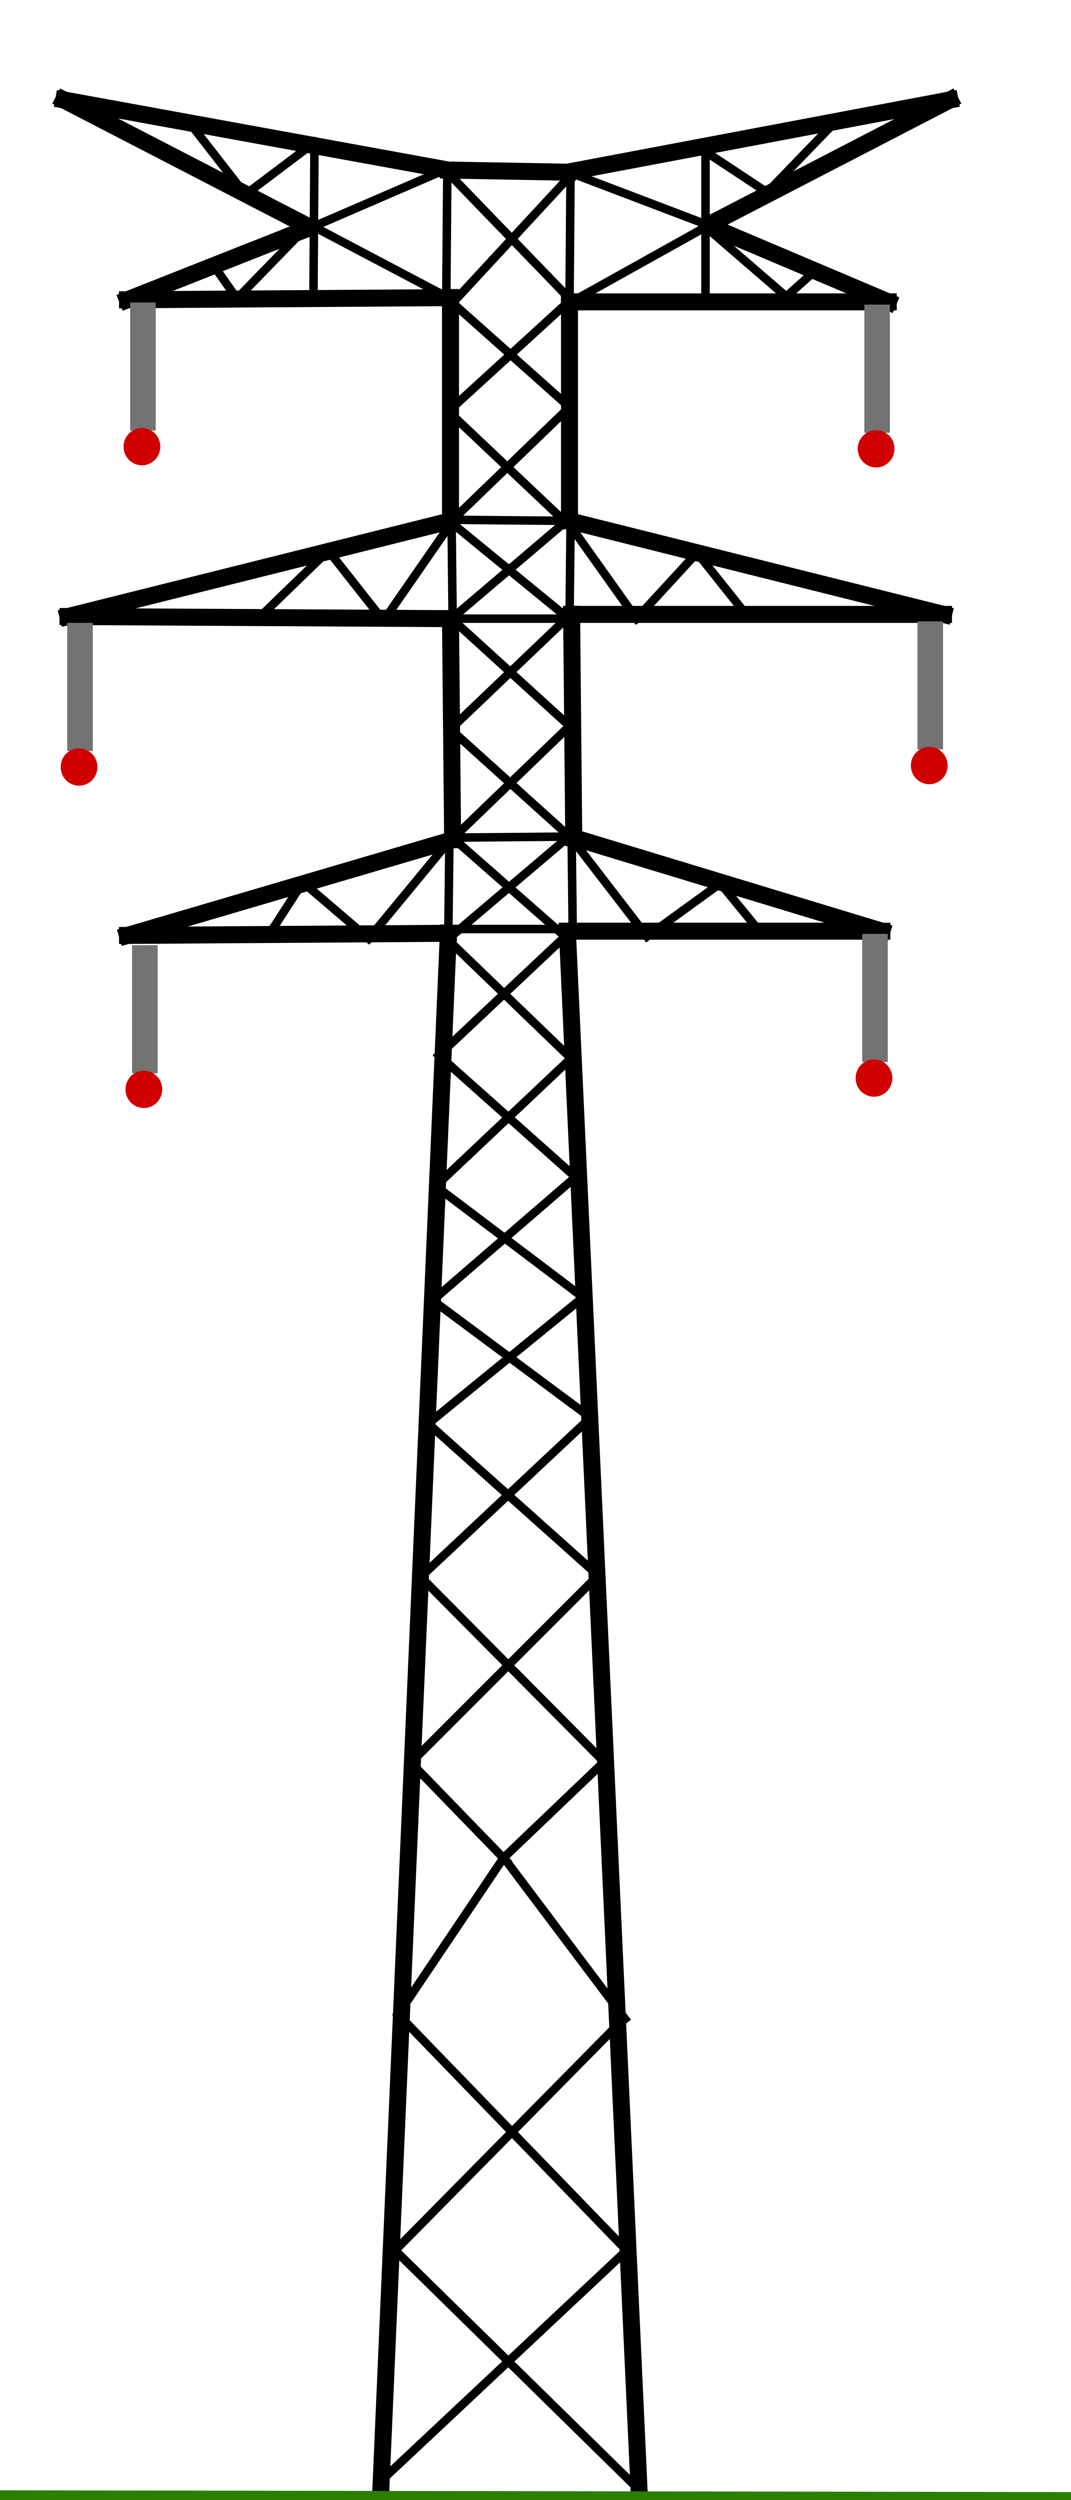 <?xml version="1.0" standalone="no"?>
<!DOCTYPE svg PUBLIC "-//W3C//DTD SVG 20010904//EN" "http://www.w3.org/TR/2001/REC-SVG-20010904/DTD/svg10.dtd">
<!-- Created using Krita: https://krita.org -->
<svg xmlns="http://www.w3.org/2000/svg" 
    xmlns:xlink="http://www.w3.org/1999/xlink"
    xmlns:krita="http://krita.org/namespaces/svg/krita"
    xmlns:sodipodi="http://sodipodi.sourceforge.net/DTD/sodipodi-0.dtd"
    width="90.72pt"
    height="211.68pt"
    viewBox="0 0 90.72 211.68">
<defs/>
<path id="shape0" transform="translate(32.22, 79.02)" fill="none" stroke="#000000" stroke-width="1.44" stroke-linecap="square" stroke-linejoin="miter" stroke-miterlimit="2" d="M0 132.66L5.76 0" sodipodi:nodetypes="cc"/><path id="shape1" transform="translate(10.8, 79.02)" fill="none" stroke="#000000" stroke-width="1.44" stroke-linecap="square" stroke-linejoin="miter" stroke-miterlimit="2" d="M27.18 0L0 0.18" sodipodi:nodetypes="cc"/><path id="shape2" transform="translate(10.8, 71.1)" fill="none" stroke="#000000" stroke-width="1.44" stroke-linecap="square" stroke-linejoin="miter" stroke-miterlimit="2" d="M0 8.1L27.54 0" sodipodi:nodetypes="cc"/><path id="shape3" transform="translate(38.16, 52.38)" fill="none" stroke="#000000" stroke-width="1.44" stroke-linecap="square" stroke-linejoin="miter" stroke-miterlimit="2" d="M0.18 18.72L0 0" sodipodi:nodetypes="cc"/><path id="shape4" transform="translate(5.76, 52.2)" fill="none" stroke="#000000" stroke-width="1.44" stroke-linecap="square" stroke-linejoin="miter" stroke-miterlimit="2" d="M32.4 0.18L0 0" sodipodi:nodetypes="cc"/><path id="shape5" transform="translate(5.76, 44.1)" fill="none" stroke="#000000" stroke-width="1.44" stroke-linecap="square" stroke-linejoin="miter" stroke-miterlimit="2" d="M0 8.1L32.4 0" sodipodi:nodetypes="cc"/><path id="shape6" transform="translate(38.16, 25.2)" fill="none" stroke="#000000" stroke-width="1.44" stroke-linecap="square" stroke-linejoin="miter" stroke-miterlimit="2" d="M0 18.9L0 0" sodipodi:nodetypes="cc"/><path id="shape7" transform="translate(10.8, 25.2)" fill="none" stroke="#000000" stroke-width="1.44" stroke-linecap="square" stroke-linejoin="miter" stroke-miterlimit="2" d="M27.36 0L0 0.18" sodipodi:nodetypes="cc"/><path id="shape8" transform="translate(10.8, 19.26)" fill="none" stroke="#000000" stroke-width="1.44" stroke-linecap="square" stroke-linejoin="miter" stroke-miterlimit="2" d="M0 6.12L15.48 0" sodipodi:nodetypes="cc"/><path id="shape9" transform="translate(5.4, 8.46)" fill="none" stroke="#000000" stroke-width="1.44" stroke-linecap="square" stroke-linejoin="miter" stroke-miterlimit="2" d="M20.88 10.8L0 0" sodipodi:nodetypes="cc"/><path id="shape10" transform="translate(5.4, 8.46)" fill="none" stroke="#000000" stroke-width="1.44" stroke-linecap="square" stroke-linejoin="miter" stroke-miterlimit="2" d="M0 0L32.58 5.94" sodipodi:nodetypes="cc"/><path id="shape11" transform="translate(37.98, 14.4)" fill="none" stroke="#000000" stroke-width="1.44" stroke-linecap="square" stroke-linejoin="miter" stroke-miterlimit="2" d="M0 0L10.08 0.18" sodipodi:nodetypes="cc"/><path id="shape12" transform="translate(48.06, 8.46)" fill="none" stroke="#000000" stroke-width="1.44" stroke-linecap="square" stroke-linejoin="miter" stroke-miterlimit="2" d="M0 6.12L32.4 0" sodipodi:nodetypes="cc"/><path id="shape13" transform="translate(59.94, 8.46)" fill="none" stroke="#000000" stroke-width="1.44" stroke-linecap="square" stroke-linejoin="miter" stroke-miterlimit="2" d="M20.52 0L0 10.62" sodipodi:nodetypes="cc"/><path id="shape14" transform="translate(59.94, 19.08)" fill="none" stroke="#000000" stroke-width="1.44" stroke-linecap="square" stroke-linejoin="miter" stroke-miterlimit="2" d="M0 0L15.3 6.48" sodipodi:nodetypes="cc"/><path id="shape15" transform="translate(48.24, 25.56)" fill="none" stroke="#000000" stroke-width="1.44" stroke-linecap="square" stroke-linejoin="miter" stroke-miterlimit="2" d="M27 0L0 0" sodipodi:nodetypes="cc"/><path id="shape16" transform="translate(48.24, 25.56)" fill="none" stroke="#000000" stroke-width="1.44" stroke-linecap="square" stroke-linejoin="miter" stroke-miterlimit="2" d="M0 0L0 18.54" sodipodi:nodetypes="cc"/><path id="shape17" transform="translate(48.24, 44.1)" fill="none" stroke="#000000" stroke-width="1.44" stroke-linecap="square" stroke-linejoin="miter" stroke-miterlimit="2" d="M0 0L31.68 7.92" sodipodi:nodetypes="cc"/><path id="shape18" transform="translate(48.42, 52.02)" fill="none" stroke="#000000" stroke-width="1.44" stroke-linecap="square" stroke-linejoin="miter" stroke-miterlimit="2" d="M31.5 0L0 0" sodipodi:nodetypes="cc"/><path id="shape19" transform="translate(48.42, 52.02)" fill="none" stroke="#000000" stroke-width="1.44" stroke-linecap="square" stroke-linejoin="miter" stroke-miterlimit="2" d="M0 0L0.18 18.9" sodipodi:nodetypes="cc"/><path id="shape20" transform="translate(48.6, 70.92)" fill="none" stroke="#000000" stroke-width="1.44" stroke-linecap="square" stroke-linejoin="miter" stroke-miterlimit="2" d="M0 0L26.1 7.92" sodipodi:nodetypes="cc"/><path id="shape21" transform="translate(48.06, 78.84)" fill="none" stroke="#000000" stroke-width="1.44" stroke-linecap="square" stroke-linejoin="miter" stroke-miterlimit="2" d="M26.64 0L0 0" sodipodi:nodetypes="cc"/><path id="shape22" transform="translate(48.06, 78.84)" fill="none" stroke="#000000" stroke-width="1.44" stroke-linecap="square" stroke-linejoin="miter" stroke-miterlimit="2" d="M0 0L6.12 133.02" sodipodi:nodetypes="cc"/><path id="shape23" transform="translate(38.07, 14.76)" fill="none" stroke="#000000" stroke-width="0.72" stroke-linecap="square" stroke-linejoin="miter" stroke-miterlimit="2" d="M0 0L10.26 10.62" sodipodi:nodetypes="cc"/><path id="shape24" transform="translate(37.98, 25.38)" fill="none" stroke="#000000" stroke-width="0.72" stroke-linecap="square" stroke-linejoin="miter" stroke-miterlimit="2" d="M10.35 0L0 9.45" sodipodi:nodetypes="cc"/><path id="shape25" transform="translate(37.98, 34.83)" fill="none" stroke="#000000" stroke-width="0.72" stroke-linecap="square" stroke-linejoin="miter" stroke-miterlimit="2" d="M0 0L9.9 9.36" sodipodi:nodetypes="cc"/><path id="shape26" transform="translate(38.25, 44.19)" fill="none" stroke="#000000" stroke-width="0.72" stroke-linecap="square" stroke-linejoin="miter" stroke-miterlimit="2" d="M9.63 0L0 8.19" sodipodi:nodetypes="cc"/><path id="shape27" transform="translate(38.25, 52.38)" fill="none" stroke="#000000" stroke-width="0.72" stroke-linecap="square" stroke-linejoin="miter" stroke-miterlimit="2" d="M0 0L9.99 9.09" sodipodi:nodetypes="cc"/><path id="shape28" transform="translate(38.25, 61.47)" fill="none" stroke="#000000" stroke-width="0.72" stroke-linecap="square" stroke-linejoin="miter" stroke-miterlimit="2" d="M9.99 0L0 9.63" sodipodi:nodetypes="cc"/><path id="shape29" transform="translate(38.16, 61.74)" fill="none" stroke="#000000" stroke-width="0.72" stroke-linecap="square" stroke-linejoin="miter" stroke-miterlimit="2" d="M10.08 9.09L0 0" sodipodi:nodetypes="cc"/><path id="shape30" transform="translate(38.16, 52.29)" fill="none" stroke="#000000" stroke-width="0.72" stroke-linecap="square" stroke-linejoin="miter" stroke-miterlimit="2" d="M0 9.45L9.9 0" sodipodi:nodetypes="cc"/><path id="shape31" transform="translate(38.16, 44.19)" fill="none" stroke="#000000" stroke-width="0.72" stroke-linecap="square" stroke-linejoin="miter" stroke-miterlimit="2" d="M9.9 8.1L0 0" sodipodi:nodetypes="cc"/><path id="shape32" transform="translate(38.16, 34.47)" fill="none" stroke="#000000" stroke-width="0.72" stroke-linecap="square" stroke-linejoin="miter" stroke-miterlimit="2" d="M0 9.72L10.08 0" sodipodi:nodetypes="cc"/><path id="shape33" transform="translate(38.34, 25.65)" fill="none" stroke="#000000" stroke-width="0.72" stroke-linecap="square" stroke-linejoin="miter" stroke-miterlimit="2" d="M9.9 8.82L0 0" sodipodi:nodetypes="cc"/><path id="shape34" transform="translate(38.34, 14.76)" fill="none" stroke="#000000" stroke-width="0.72" stroke-linecap="square" stroke-linejoin="miter" stroke-miterlimit="2" d="M0 10.89L10.08 0" sodipodi:nodetypes="cc"/><path id="shape35" transform="translate(16.02, 10.35)" fill="none" stroke="#000000" stroke-width="0.72" stroke-linecap="square" stroke-linejoin="miter" stroke-miterlimit="2" d="M0 0L4.77 6.12" sodipodi:nodetypes="cc"/><path id="shape36" transform="translate(20.79, 12.06)" fill="none" stroke="#000000" stroke-width="0.72" stroke-linecap="square" stroke-linejoin="miter" stroke-miterlimit="2" d="M0 4.41L5.85 0" sodipodi:nodetypes="cc"/><path id="shape37" transform="translate(26.55, 12.06)" fill="none" stroke="#000000" stroke-width="0.72" stroke-linecap="square" stroke-linejoin="miter" stroke-miterlimit="2" d="M0.09 0L0 13.14" sodipodi:nodetypes="cc"/><path id="shape38" transform="translate(18.18, 22.59)" fill="none" stroke="#000000" stroke-width="0.72" stroke-linecap="square" stroke-linejoin="miter" stroke-miterlimit="2" d="M0 0L1.89 2.7" sodipodi:nodetypes="cc"/><path id="shape39" transform="translate(20.07, 18.99)" fill="none" stroke="#000000" stroke-width="0.72" stroke-linecap="square" stroke-linejoin="miter" stroke-miterlimit="2" d="M0 6.3L6.12 0" sodipodi:nodetypes="cc"/><path id="shape40" transform="translate(26.19, 18.99)" fill="none" stroke="#000000" stroke-width="0.72" stroke-linecap="square" stroke-linejoin="miter" stroke-miterlimit="2" d="M0 0L11.61 6.12" sodipodi:nodetypes="cc"/><path id="shape41" transform="translate(27, 14.13)" fill="none" stroke="#000000" stroke-width="0.72" stroke-linecap="square" stroke-linejoin="miter" stroke-miterlimit="2" d="M0 4.86L11.25 0" sodipodi:nodetypes="cc"/><path id="shape42" transform="translate(49.14, 14.94)" fill="none" stroke="#000000" stroke-width="0.72" stroke-linecap="square" stroke-linejoin="miter" stroke-miterlimit="2" d="M0 0L10.89 4.14" sodipodi:nodetypes="cc"/><path id="shape43" transform="translate(49.05, 19.08)" fill="none" stroke="#000000" stroke-width="0.72" stroke-linecap="square" stroke-linejoin="miter" stroke-miterlimit="2" d="M10.98 0L0 6.12" sodipodi:nodetypes="cc"/><path id="shape44" transform="translate(59.76, 12.69)" fill="none" stroke="#000000" stroke-width="0.72" stroke-linecap="square" stroke-linejoin="miter" stroke-miterlimit="2" d="M0 0L0 12.42" sodipodi:nodetypes="cc"/><path id="shape45" transform="translate(60.03, 19.44)" fill="none" stroke="#000000" stroke-width="0.72" stroke-linecap="square" stroke-linejoin="miter" stroke-miterlimit="2" d="M0 0L6.57 5.67" sodipodi:nodetypes="cc"/><path id="shape46" transform="translate(66.6, 22.86)" fill="none" stroke="#000000" stroke-width="0.72" stroke-linecap="square" stroke-linejoin="miter" stroke-miterlimit="2" d="M0 2.25L2.52 0" sodipodi:nodetypes="cc"/><path id="shape47" transform="translate(59.67, 12.78)" fill="none" stroke="#000000" stroke-width="0.72" stroke-linecap="square" stroke-linejoin="miter" stroke-miterlimit="2" d="M0 0L5.31 3.51" sodipodi:nodetypes="cc"/><path id="shape48" transform="translate(64.98, 10.89)" fill="none" stroke="#000000" stroke-width="0.72" stroke-linecap="square" stroke-linejoin="miter" stroke-miterlimit="2" d="M0 5.4L5.22 0" sodipodi:nodetypes="cc"/><path id="shape49" transform="translate(37.8, 14.58)" fill="none" stroke="#000000" stroke-width="0.72" stroke-linecap="square" stroke-linejoin="miter" stroke-miterlimit="2" d="M0.09 0L0 10.98" sodipodi:nodetypes="cc"/><path id="shape50" transform="translate(48.24, 14.58)" fill="none" stroke="#000000" stroke-width="0.72" stroke-linecap="square" stroke-linejoin="miter" stroke-miterlimit="2" d="M0.09 0L0 11.07" sodipodi:nodetypes="cc"/><path id="shape51" transform="translate(38.07, 44.01)" fill="none" stroke="#000000" stroke-width="0.72" stroke-linecap="square" stroke-linejoin="miter" stroke-miterlimit="2" d="M0 0L10.08 0.09" sodipodi:nodetypes="cc"/><path id="shape52" transform="translate(38.16, 52.38)" fill="none" stroke="#000000" stroke-width="0.72" stroke-linecap="square" stroke-linejoin="miter" stroke-miterlimit="2" d="M0 0L10.62 0" sodipodi:nodetypes="cc"/><path id="shape53" transform="translate(48.24, 44.46)" fill="none" stroke="#000000" stroke-width="0.72" stroke-linecap="square" stroke-linejoin="miter" stroke-miterlimit="2" d="M0.09 0L0 8.28" sodipodi:nodetypes="cc"/><path id="shape54" transform="translate(38.25, 43.92)" fill="none" stroke="#000000" stroke-width="0.72" stroke-linecap="square" stroke-linejoin="miter" stroke-miterlimit="2" d="M0 0L0.09 8.46" sodipodi:nodetypes="cc"/><path id="shape55" transform="translate(38.07, 70.83)" fill="none" stroke="#000000" stroke-width="0.72" stroke-linecap="square" stroke-linejoin="miter" stroke-miterlimit="2" d="M0 0.09L10.35 0" sodipodi:nodetypes="cc"/><path id="shape56" transform="translate(48.42, 70.83)" fill="none" stroke="#000000" stroke-width="0.72" stroke-linecap="square" stroke-linejoin="miter" stroke-miterlimit="2" d="M0 0L0.09 7.83" sodipodi:nodetypes="cc"/><path id="shape57" transform="translate(37.98, 78.66)" fill="none" stroke="#000000" stroke-width="0.72" stroke-linecap="square" stroke-linejoin="miter" stroke-miterlimit="2" d="M10.53 0L0 0" sodipodi:nodetypes="cc"/><path id="shape58" transform="translate(37.98, 71.01)" fill="none" stroke="#000000" stroke-width="0.72" stroke-linecap="square" stroke-linejoin="miter" stroke-miterlimit="2" d="M0 7.65L0.09 0" sodipodi:nodetypes="cc"/><path id="shape59" transform="translate(48.78, 71.46)" fill="none" stroke="#000000" stroke-width="0.72" stroke-linecap="square" stroke-linejoin="miter" stroke-miterlimit="2" d="M0 0L6.03 7.83" sodipodi:nodetypes="cc"/><path id="shape60" transform="translate(54.81, 74.79)" fill="none" stroke="#000000" stroke-width="0.72" stroke-linecap="square" stroke-linejoin="miter" stroke-miterlimit="2" d="M0 4.5L6.21 0" sodipodi:nodetypes="cc"/><path id="shape61" transform="translate(61.02, 74.79)" fill="none" stroke="#000000" stroke-width="0.72" stroke-linecap="square" stroke-linejoin="miter" stroke-miterlimit="2" d="M0 0L3.24 3.96" sodipodi:nodetypes="cc"/><path id="shape62" transform="translate(31.23, 71.19)" fill="none" stroke="#000000" stroke-width="0.72" stroke-linecap="square" stroke-linejoin="miter" stroke-miterlimit="2" d="M6.84 0L0 8.28" sodipodi:nodetypes="cc"/><path id="shape63" transform="translate(25.65, 74.7)" fill="none" stroke="#000000" stroke-width="0.72" stroke-linecap="square" stroke-linejoin="miter" stroke-miterlimit="2" d="M5.58 4.77L0 0" sodipodi:nodetypes="cc"/><path id="shape64" transform="translate(22.86, 74.7)" fill="none" stroke="#000000" stroke-width="0.72" stroke-linecap="square" stroke-linejoin="miter" stroke-miterlimit="2" d="M2.79 0L0 4.32" sodipodi:nodetypes="cc"/><path id="shape65" transform="translate(32.49, 44.64)" fill="none" stroke="#000000" stroke-width="0.72" stroke-linecap="square" stroke-linejoin="miter" stroke-miterlimit="2" d="M5.49 0L0 7.92" sodipodi:nodetypes="cc"/><path id="shape66" transform="translate(27.81, 46.62)" fill="none" stroke="#000000" stroke-width="0.72" stroke-linecap="square" stroke-linejoin="miter" stroke-miterlimit="2" d="M4.68 5.94L0 0" sodipodi:nodetypes="cc"/><path id="shape67" transform="translate(22.05, 46.62)" fill="none" stroke="#000000" stroke-width="0.72" stroke-linecap="square" stroke-linejoin="miter" stroke-miterlimit="2" d="M5.76 0L0 5.58" sodipodi:nodetypes="cc"/><path id="shape68" transform="translate(48.15, 44.28)" fill="none" stroke="#000000" stroke-width="0.72" stroke-linecap="square" stroke-linejoin="miter" stroke-miterlimit="2" d="M0 0L5.76 8.1" sodipodi:nodetypes="cc"/><path id="shape69" transform="translate(53.91, 46.8)" fill="none" stroke="#000000" stroke-width="0.72" stroke-linecap="square" stroke-linejoin="miter" stroke-miterlimit="2" d="M0 5.58L5.13 0" sodipodi:nodetypes="cc"/><path id="shape70" transform="translate(59.04, 46.8)" fill="none" stroke="#000000" stroke-width="0.72" stroke-linecap="square" stroke-linejoin="miter" stroke-miterlimit="2" d="M0 0L4.23 5.31" sodipodi:nodetypes="cc"/><path id="shape71" transform="translate(38.056, 70.895)" fill="none" stroke="#000000" stroke-width="0.72" stroke-linecap="square" stroke-linejoin="miter" stroke-miterlimit="2" d="M10.055 0L0 8.528" sodipodi:nodetypes="cc"/><path id="shape72" transform="translate(37.929, 79.55)" fill="none" stroke="#000000" stroke-width="0.72" stroke-linecap="square" stroke-linejoin="miter" stroke-miterlimit="2" d="M0 0L10.437 10.055" sodipodi:nodetypes="cc"/><path id="shape73" transform="translate(36.911, 89.605)" fill="none" stroke="#000000" stroke-width="0.72" stroke-linecap="square" stroke-linejoin="miter" stroke-miterlimit="2" d="M11.455 0L0 10.819" sodipodi:nodetypes="cc"/><path id="shape74" transform="translate(36.911, 100.423)" fill="none" stroke="#000000" stroke-width="0.72" stroke-linecap="square" stroke-linejoin="miter" stroke-miterlimit="2" d="M0 0L12.473 9.419" sodipodi:nodetypes="cc"/><path id="shape75" transform="translate(36.275, 109.842)" fill="none" stroke="#000000" stroke-width="0.72" stroke-linecap="square" stroke-linejoin="miter" stroke-miterlimit="2" d="M13.11 0L0 10.691" sodipodi:nodetypes="cc"/><path id="shape76" transform="translate(36.275, 120.533)" fill="none" stroke="#000000" stroke-width="0.72" stroke-linecap="square" stroke-linejoin="miter" stroke-miterlimit="2" d="M0 0L14.383 12.855" sodipodi:nodetypes="cc"/><path id="shape77" transform="translate(34.875, 133.389)" fill="none" stroke="#000000" stroke-width="0.72" stroke-linecap="square" stroke-linejoin="miter" stroke-miterlimit="2" d="M15.783 0L0 15.783" sodipodi:nodetypes="cc"/><path id="shape78" transform="translate(34.747, 149.171)" fill="none" stroke="#000000" stroke-width="0.72" stroke-linecap="square" stroke-linejoin="miter" stroke-miterlimit="2" d="M0 0L8.146 8.4" sodipodi:nodetypes="cc"/><path id="shape79" transform="translate(42.893, 157.572)" fill="none" stroke="#000000" stroke-width="0.72" stroke-linecap="square" stroke-linejoin="miter" stroke-miterlimit="2" d="M0 0L10.055 13.364" sodipodi:nodetypes="cc"/><path id="shape80" transform="translate(33.474, 170.936)" fill="none" stroke="#000000" stroke-width="0.72" stroke-linecap="square" stroke-linejoin="miter" stroke-miterlimit="2" d="M19.346 0L0 19.601" sodipodi:nodetypes="cc"/><path id="shape81" transform="translate(33.474, 190.537)" fill="none" stroke="#000000" stroke-width="0.72" stroke-linecap="square" stroke-linejoin="miter" stroke-miterlimit="2" d="M0 0L20.365 19.983" sodipodi:nodetypes="cc"/><path id="shape82" transform="translate(32.456, 190.537)" fill="none" stroke="#000000" stroke-width="0.72" stroke-linecap="square" stroke-linejoin="miter" stroke-miterlimit="2" d="M0 19.346L20.619 0" sodipodi:nodetypes="cc"/><path id="shape83" transform="translate(33.729, 170.554)" fill="none" stroke="#000000" stroke-width="0.72" stroke-linecap="square" stroke-linejoin="miter" stroke-miterlimit="2" d="M19.346 19.983L0 0" sodipodi:nodetypes="cc"/><path id="shape84" transform="translate(33.729, 157.317)" fill="none" stroke="#000000" stroke-width="0.72" stroke-linecap="square" stroke-linejoin="miter" stroke-miterlimit="2" d="M0 13.237L8.91 0" sodipodi:nodetypes="cc"/><path id="shape85" transform="translate(42.639, 149.171)" fill="none" stroke="#000000" stroke-width="0.72" stroke-linecap="square" stroke-linejoin="miter" stroke-miterlimit="2" d="M0 8.146L8.528 0" sodipodi:nodetypes="cc"/><path id="shape86" transform="translate(35.638, 133.516)" fill="none" stroke="#000000" stroke-width="0.72" stroke-linecap="square" stroke-linejoin="miter" stroke-miterlimit="2" d="M15.528 15.655L0 0" sodipodi:nodetypes="cc"/><path id="shape87" transform="translate(35.638, 120.024)" fill="none" stroke="#000000" stroke-width="0.72" stroke-linecap="square" stroke-linejoin="miter" stroke-miterlimit="2" d="M0 13.492L14.383 0" sodipodi:nodetypes="cc"/><path id="shape88" transform="translate(36.656, 110.097)" fill="none" stroke="#000000" stroke-width="0.72" stroke-linecap="square" stroke-linejoin="miter" stroke-miterlimit="2" d="M13.364 9.928L0 0" sodipodi:nodetypes="cc"/><path id="shape89" transform="translate(36.656, 99.66)" fill="none" stroke="#000000" stroke-width="0.72" stroke-linecap="square" stroke-linejoin="miter" stroke-miterlimit="2" d="M0 10.437L12.091 0" sodipodi:nodetypes="cc"/><path id="shape90" transform="translate(37.166, 89.35)" fill="none" stroke="#000000" stroke-width="0.72" stroke-linecap="square" stroke-linejoin="miter" stroke-miterlimit="2" d="M11.582 10.31L0 0" sodipodi:nodetypes="cc"/><path id="shape91" transform="translate(37.166, 79.295)" fill="none" stroke="#000000" stroke-width="0.72" stroke-linecap="square" stroke-linejoin="miter" stroke-miterlimit="2" d="M0 10.055L10.691 0" sodipodi:nodetypes="cc"/><path id="shape92" transform="translate(38.438, 71.022)" fill="none" stroke="#000000" stroke-width="0.72" stroke-linecap="square" stroke-linejoin="miter" stroke-miterlimit="2" d="M9.419 8.273L0 0" sodipodi:nodetypes="cc"/><path id="shape023" transform="matrix(1.505 0 0 1.405 12.271 81.037)" fill="none" stroke="#737373" stroke-width="1.44" stroke-linecap="square" stroke-linejoin="miter" stroke-miterlimit="2" d="M0 0L0 6.28" sodipodi:nodetypes="cc"/><circle id="shape0153" transform="matrix(2.162 0 0 2.195 10.629 90.653)" r="0.72" cx="0.72" cy="0.72" fill="#d00000" fill-rule="evenodd" stroke-opacity="0" stroke="#000000" stroke-width="0" stroke-linecap="square" stroke-linejoin="bevel"/><path id="shape0231" transform="matrix(1.505 0 0 1.405 74.118 80.082)" fill="none" stroke="#737373" stroke-width="1.44" stroke-linecap="square" stroke-linejoin="miter" stroke-miterlimit="2" d="M0 0L0 6.28" sodipodi:nodetypes="cc"/><circle id="shape01531" transform="matrix(2.162 0 0 2.195 72.476 89.697)" r="0.72" cx="0.72" cy="0.72" fill="#d00000" fill-rule="evenodd" stroke-opacity="0" stroke="#000000" stroke-width="0" stroke-linecap="square" stroke-linejoin="bevel"/><path id="shape0232" transform="matrix(1.505 0 0 1.405 6.78 53.747)" fill="none" stroke="#737373" stroke-width="1.44" stroke-linecap="square" stroke-linejoin="miter" stroke-miterlimit="2" d="M0 0L0 6.28" sodipodi:nodetypes="cc"/><circle id="shape01532" transform="matrix(2.162 0 0 2.195 5.138 63.362)" r="0.72" cx="0.72" cy="0.72" fill="#d00000" fill-rule="evenodd" stroke-opacity="0" stroke="#000000" stroke-width="0" stroke-linecap="square" stroke-linejoin="bevel"/><path id="shape0233" transform="matrix(1.505 0 0 1.405 78.798 53.622)" fill="none" stroke="#737373" stroke-width="1.44" stroke-linecap="square" stroke-linejoin="miter" stroke-miterlimit="2" d="M0 0L0 6.28" sodipodi:nodetypes="cc"/><circle id="shape01533" transform="matrix(2.162 0 0 2.195 77.156 63.237)" r="0.72" cx="0.72" cy="0.72" fill="#d00000" fill-rule="evenodd" stroke-opacity="0" stroke="#000000" stroke-width="0" stroke-linecap="square" stroke-linejoin="bevel"/><path id="shape0234" transform="matrix(1.505 0 0 1.405 12.108 26.622)" fill="none" stroke="#737373" stroke-width="1.44" stroke-linecap="square" stroke-linejoin="miter" stroke-miterlimit="2" d="M0 0L0 6.28" sodipodi:nodetypes="cc"/><circle id="shape01534" transform="matrix(2.162 0 0 2.195 10.466 36.237)" r="0.72" cx="0.72" cy="0.72" fill="#d00000" fill-rule="evenodd" stroke-opacity="0" stroke="#000000" stroke-width="0" stroke-linecap="square" stroke-linejoin="bevel"/><path id="shape0235" transform="matrix(1.505 0 0 1.405 74.298 26.802)" fill="none" stroke="#737373" stroke-width="1.44" stroke-linecap="square" stroke-linejoin="miter" stroke-miterlimit="2" d="M0 0L0 6.28" sodipodi:nodetypes="cc"/><circle id="shape01535" transform="matrix(2.162 0 0 2.195 72.656 36.417)" r="0.72" cx="0.72" cy="0.72" fill="#d00000" fill-rule="evenodd" stroke-opacity="0" stroke="#000000" stroke-width="0" stroke-linecap="square" stroke-linejoin="bevel"/><path id="shape41" transform="matrix(0.714 0 0 1.5 -14.592 214.357)" fill="none" stroke="#3b2300" stroke-width="2.16" stroke-linecap="square" stroke-linejoin="miter" stroke-miterlimit="2" d="M0 0L160.92 0.18" sodipodi:nodetypes="cc"/><path id="shape51" transform="matrix(0.714 0 0 1.5 -14.48 211.903)" fill="none" stroke="#297f00" stroke-width="1.44" stroke-linecap="square" stroke-linejoin="miter" stroke-miterlimit="2" d="M0 0L161.135 0.127" sodipodi:nodetypes="cc"/>
</svg>
